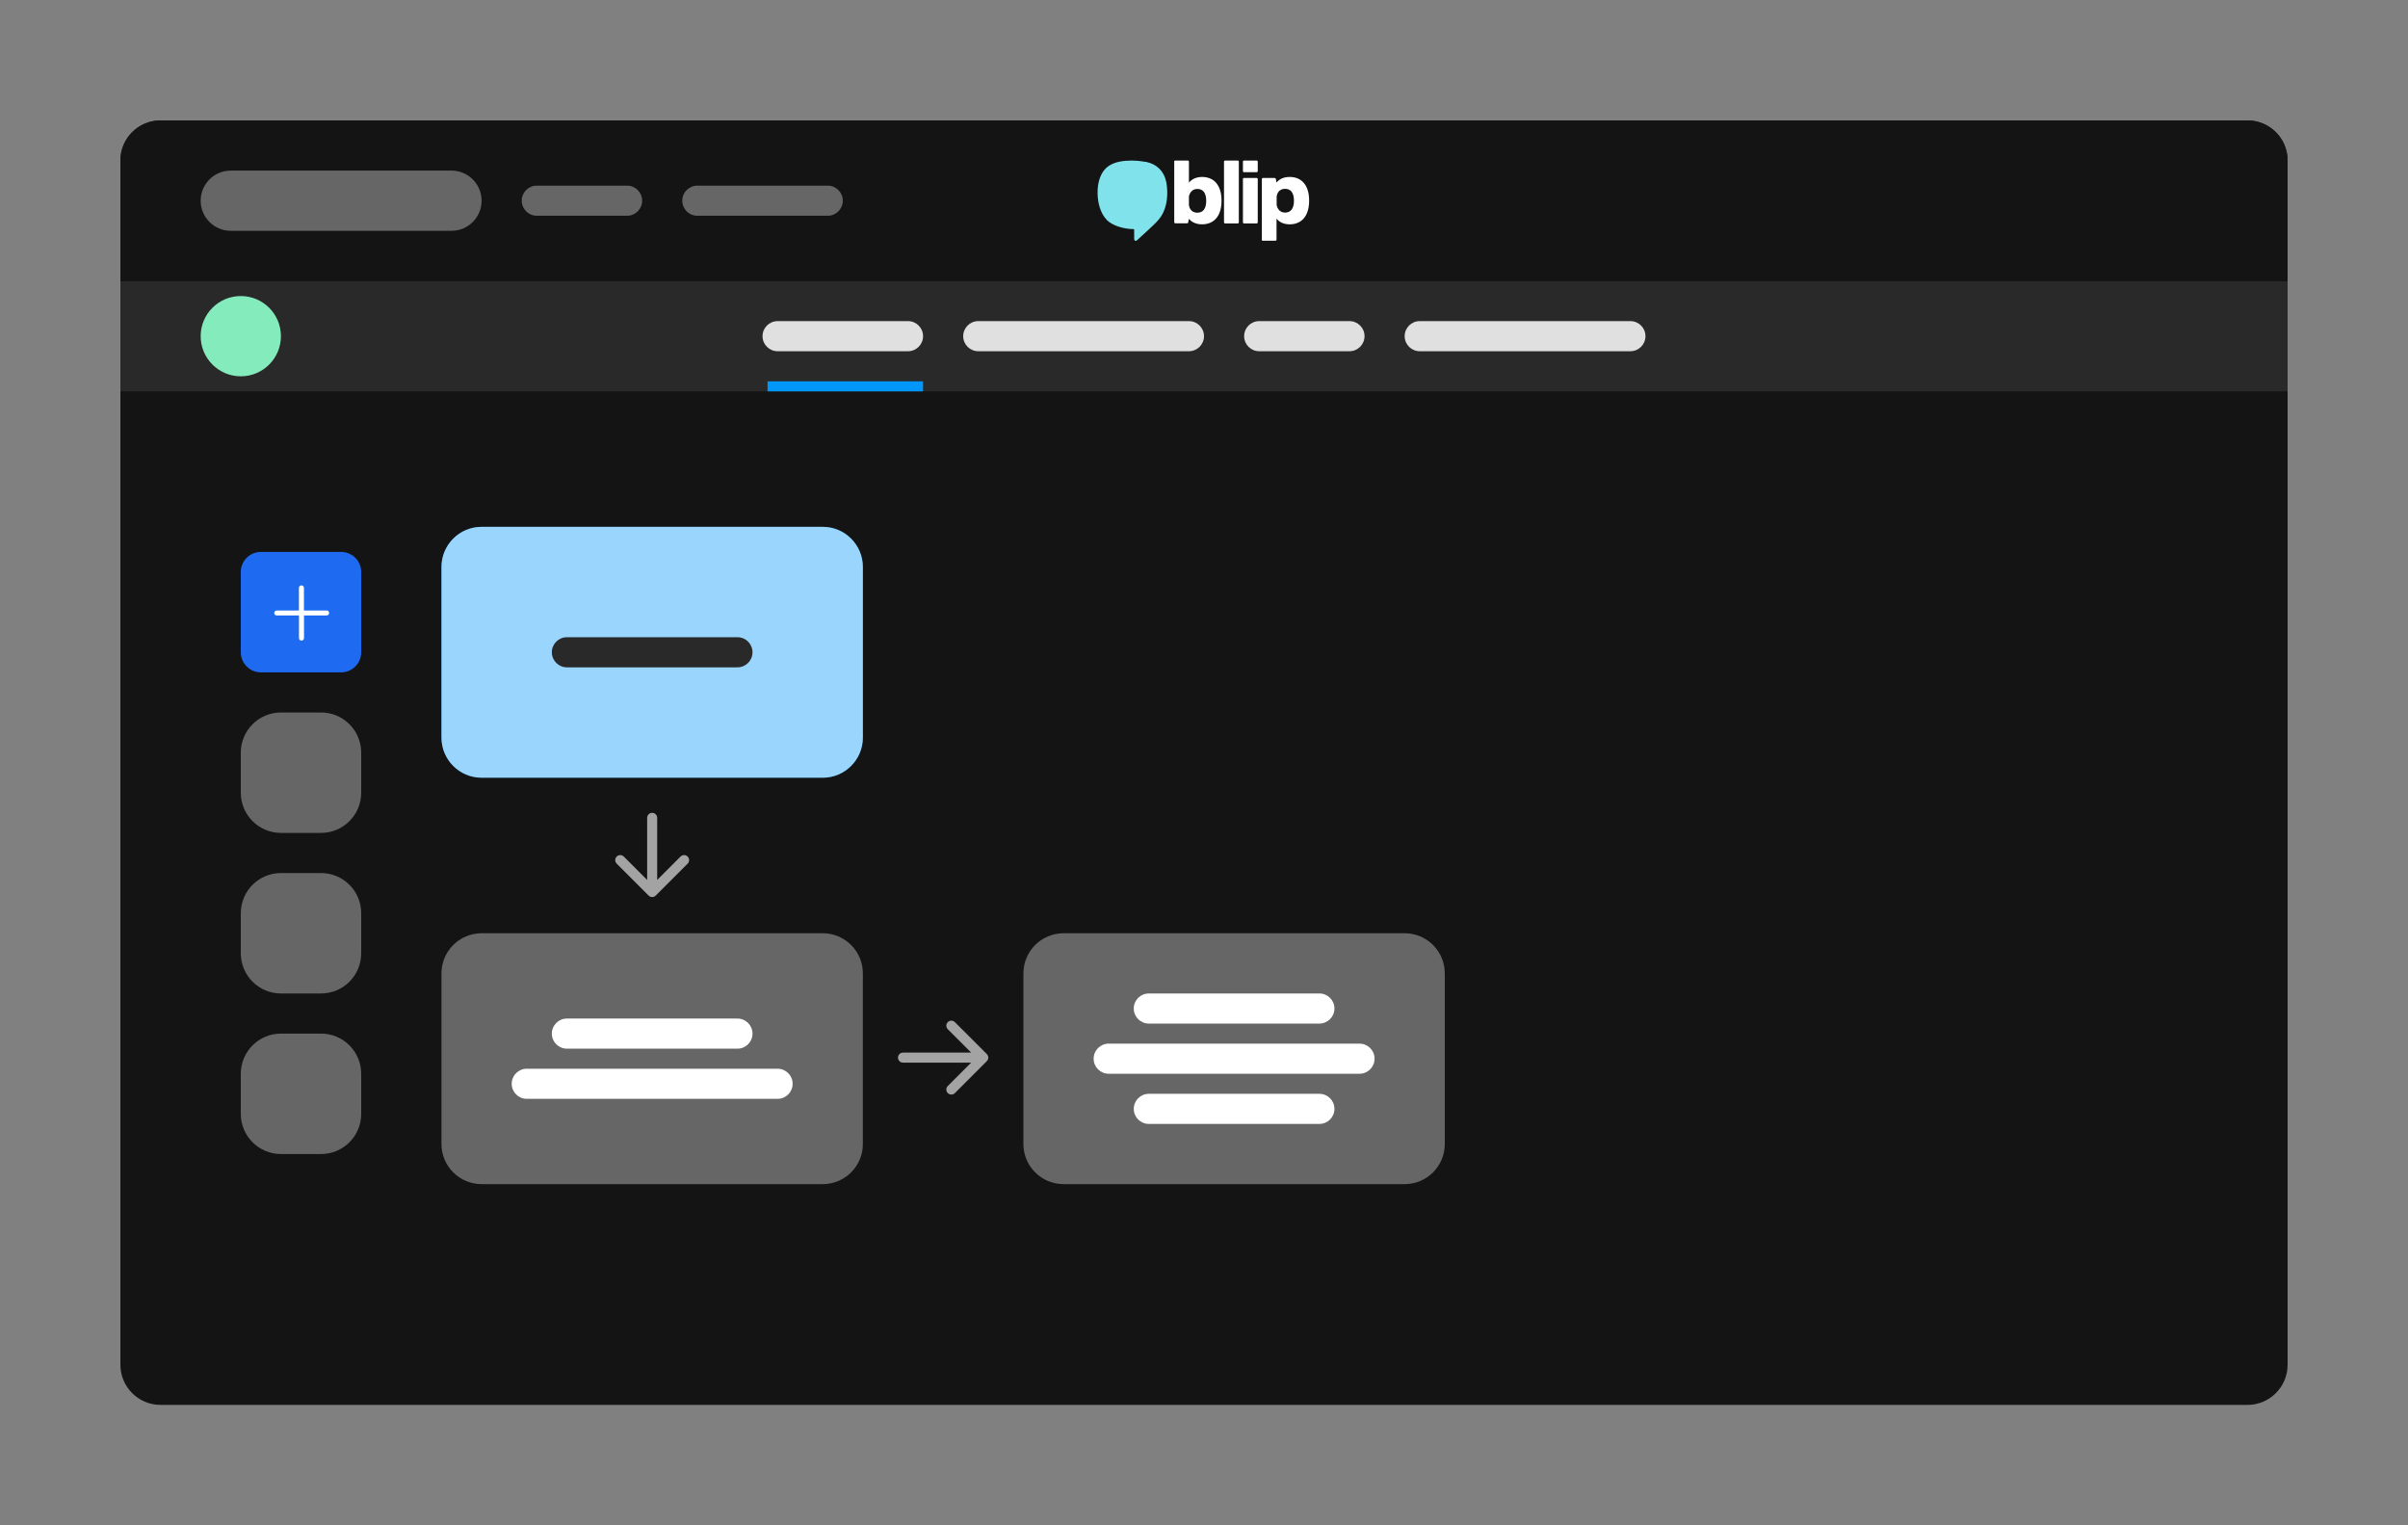 <svg width="480" height="304" viewBox="0 0 480 304" fill="none" xmlns="http://www.w3.org/2000/svg">
<rect x="0" y="0" width="480" height="304" fill="#808080" stroke="none"/>
<path d="M24 32C24 27.582 27.582 24 32 24H448C452.418 24 456 27.582 456 32V272C456 276.418 452.418 280 448 280H32C27.582 280 24 276.418 24 272V32Z" fill="#141414"/>
<path d="M24 56H456V78H24V56Z" fill="#292929"/>
<path d="M153 76H184V78H153V76Z" fill="#0096FA"/>
<path d="M152 67C152 65.343 153.343 64 155 64H181C182.657 64 184 65.343 184 67C184 68.657 182.657 70 181 70H155C153.343 70 152 68.657 152 67Z" fill="#E0E0E0"/>
<path d="M192 67C192 65.343 193.343 64 195 64H237C238.657 64 240 65.343 240 67C240 68.657 238.657 70 237 70H195C193.343 70 192 68.657 192 67Z" fill="#E0E0E0"/>
<path d="M248 67C248 65.343 249.343 64 251 64H269C270.657 64 272 65.343 272 67C272 68.657 270.657 70 269 70H251C249.343 70 248 68.657 248 67Z" fill="#E0E0E0"/>
<path d="M280 67C280 65.343 281.343 64 283 64H325C326.657 64 328 65.343 328 67C328 68.657 326.657 70 325 70H283C281.343 70 280 68.657 280 67Z" fill="#E0E0E0"/>
<circle cx="48" cy="67" r="8" fill="#84EBBC"/>
<path d="M24 32C24 27.582 27.582 24 32 24H448C452.418 24 456 27.582 456 32V56H24V32Z" fill="#141414"/>
<path d="M40 40C40 36.686 42.686 34 46 34H90C93.314 34 96 36.686 96 40C96 43.314 93.314 46 90 46H46C42.686 46 40 43.314 40 40Z" fill="#666666"/>
<path d="M104 40C104 38.343 105.343 37 107 37H125C126.657 37 128 38.343 128 40C128 41.657 126.657 43 125 43H107C105.343 43 104 41.657 104 40Z" fill="#666666"/>
<path d="M136 40C136 38.343 137.343 37 139 37H165C166.657 37 168 38.343 168 40C168 41.657 166.657 43 165 43H139C137.343 43 136 41.657 136 40Z" fill="#666666"/>
<path d="M251.531 47.794V35.679C251.531 35.55 251.63 35.473 251.73 35.473H254.111C254.21 35.473 254.285 35.55 254.309 35.627L254.458 36.373C255.078 35.627 255.971 35.267 257.088 35.267C259.295 35.267 260.957 36.733 260.957 39.974C260.957 43.216 259.32 44.708 257.088 44.708C255.996 44.708 255.078 44.347 254.458 43.576V47.769C254.458 47.897 254.359 47.974 254.26 47.974H251.705C251.606 48 251.531 47.923 251.531 47.794ZM254.483 40.772C254.483 40.849 254.483 40.926 254.508 41.003C254.781 41.955 255.401 42.367 256.17 42.367C257.212 42.367 257.931 41.672 257.931 40C257.931 38.328 257.212 37.634 256.17 37.634C255.351 37.634 254.731 38.045 254.508 38.997C254.483 39.074 254.483 39.126 254.483 39.203V40.772Z" fill="white"/>
<path d="M234.242 32H236.797C236.921 32 236.995 32.103 236.995 32.206V36.399C237.615 35.653 238.533 35.267 239.624 35.267C241.857 35.267 243.494 36.759 243.494 40C243.494 43.241 241.832 44.707 239.624 44.707C238.508 44.707 237.615 44.347 236.995 43.601L236.846 44.347C236.822 44.45 236.747 44.502 236.648 44.502H234.267C234.143 44.502 234.068 44.399 234.068 44.296V32.206C234.043 32.077 234.118 32 234.242 32ZM236.995 40.823C236.995 40.9 236.995 40.952 237.02 41.029C237.243 41.981 237.863 42.392 238.682 42.392C239.724 42.392 240.443 41.698 240.443 40.026C240.443 38.354 239.724 37.659 238.682 37.659C237.913 37.659 237.293 38.071 237.02 39.023C236.995 39.1 236.995 39.177 236.995 39.254V40.823Z" fill="white"/>
<path d="M244.189 32H246.744C246.868 32 246.942 32.103 246.942 32.206V44.322C246.942 44.45 246.843 44.527 246.744 44.527H244.189C244.065 44.527 243.99 44.424 243.99 44.322V32.206C243.99 32.077 244.065 32 244.189 32Z" fill="white"/>
<path d="M247.761 34.109V32.206C247.761 32.077 247.86 32 247.959 32H250.514C250.638 32 250.713 32.103 250.713 32.206V34.109C250.713 34.238 250.613 34.315 250.514 34.315H247.959C247.835 34.315 247.761 34.212 247.761 34.109ZM247.959 35.473H250.514C250.638 35.473 250.713 35.576 250.713 35.678V44.322C250.713 44.45 250.613 44.527 250.514 44.527H247.959C247.835 44.527 247.761 44.424 247.761 44.322V35.678C247.761 35.55 247.835 35.473 247.959 35.473Z" fill="white"/>
<path d="M225.535 32C223.923 32 222.261 32.257 221.12 33.003C219.284 34.187 218.739 36.502 218.788 38.611C218.838 40.437 219.309 42.418 220.574 43.781C221.765 45.068 224.245 45.659 225.932 45.659C226.006 45.659 226.081 45.711 226.081 45.813V47.666C226.081 47.846 226.23 48 226.403 48H226.428C226.502 48 226.552 47.974 226.602 47.923C227.445 47.177 228.288 46.405 229.132 45.608C229.926 44.862 230.819 44.064 231.414 43.164C232.704 41.261 232.902 38.534 232.48 36.296C232.059 34.135 230.595 32.72 228.536 32.283C227.668 32.129 226.602 32 225.535 32Z" fill="#80E3EB"/>
<path d="M48 114C48 111.791 49.791 110 52 110H68C70.209 110 72 111.791 72 114V130C72 132.209 70.209 134 68 134H52C49.791 134 48 132.209 48 130V114Z" fill="#1E6BF1"/>
<path d="M65.106 121.68H60.586V117.167C60.586 117.034 60.533 116.907 60.439 116.813C60.345 116.719 60.218 116.667 60.086 116.667C59.953 116.667 59.826 116.719 59.732 116.813C59.638 116.907 59.586 117.034 59.586 117.167V121.68H55.086C54.969 121.699 54.862 121.759 54.786 121.85C54.709 121.94 54.667 122.055 54.667 122.173C54.667 122.292 54.709 122.406 54.786 122.497C54.862 122.587 54.969 122.647 55.086 122.667H59.599V127.173C59.599 127.306 59.652 127.433 59.745 127.527C59.839 127.62 59.966 127.673 60.099 127.673C60.232 127.673 60.359 127.62 60.453 127.527C60.546 127.433 60.599 127.306 60.599 127.173V122.667H65.106C65.238 122.667 65.365 122.614 65.459 122.52C65.553 122.426 65.606 122.299 65.606 122.167C65.606 122.034 65.553 121.907 65.459 121.813C65.365 121.719 65.238 121.667 65.106 121.667V121.68Z" fill="white"/>
<path d="M48 150C48 145.582 51.582 142 56 142H64C68.418 142 72 145.582 72 150V158C72 162.418 68.418 166 64 166H56C51.582 166 48 162.418 48 158V150Z" fill="#666666"/>
<path d="M48 182C48 177.582 51.582 174 56 174H64C68.418 174 72 177.582 72 182V190C72 194.418 68.418 198 64 198H56C51.582 198 48 194.418 48 190V182Z" fill="#666666"/>
<path d="M48 214C48 209.582 51.582 206 56 206H64C68.418 206 72 209.582 72 214V222C72 226.418 68.418 230 64 230H56C51.582 230 48 226.418 48 222V214Z" fill="#666666"/>
<path d="M88 113C88 108.582 91.582 105 96 105H164C168.418 105 172 108.582 172 113V147C172 151.418 168.418 155 164 155H96C91.582 155 88 151.418 88 147V113Z" fill="#0096FA"/>
<path d="M88 113C88 108.582 91.582 105 96 105H164C168.418 105 172 108.582 172 113V147C172 151.418 168.418 155 164 155H96C91.582 155 88 151.418 88 147V113Z" fill="white" fill-opacity="0.6"/>
<path d="M110 130C110 128.343 111.343 127 113 127H147C148.657 127 150 128.343 150 130C150 131.657 148.657 133 147 133H113C111.343 133 110 131.657 110 130Z" fill="#292929"/>
<path fill-rule="evenodd" clip-rule="evenodd" d="M137.071 172.128L130.707 178.492C130.317 178.882 129.684 178.882 129.293 178.492L122.929 172.128C122.539 171.737 122.539 171.104 122.929 170.714C123.32 170.323 123.953 170.323 124.343 170.714L129 175.371L129 163C129 162.448 129.448 162 130 162C130.553 162 131 162.448 131 163L131 175.371L135.657 170.714C136.048 170.323 136.681 170.323 137.071 170.714C137.462 171.104 137.462 171.737 137.071 172.128Z" fill="#A3A3A3"/>
<path d="M88 194C88 189.582 91.582 186 96 186H164C168.418 186 172 189.582 172 194V228C172 232.418 168.418 236 164 236H96C91.582 236 88 232.418 88 228V194Z" fill="#666666"/>
<path d="M110 206C110 204.343 111.343 203 113 203H147C148.657 203 150 204.343 150 206C150 207.657 148.657 209 147 209H113C111.343 209 110 207.657 110 206Z" fill="white"/>
<path d="M102 216C102 214.343 103.343 213 105 213H155C156.657 213 158 214.343 158 216C158 217.657 156.657 219 155 219H105C103.343 219 102 217.657 102 216Z" fill="white"/>
<path fill-rule="evenodd" clip-rule="evenodd" d="M190.343 203.714L196.707 210.078C197.098 210.468 197.098 211.101 196.707 211.492L190.343 217.856C189.953 218.246 189.319 218.246 188.929 217.856C188.538 217.465 188.538 216.832 188.929 216.442L193.586 211.785H180C179.448 211.785 179 211.337 179 210.785C179 210.233 179.448 209.785 180 209.785H193.586L188.929 205.128C188.538 204.737 188.538 204.104 188.929 203.714C189.319 203.323 189.953 203.323 190.343 203.714Z" fill="#A3A3A3"/>
<path d="M204 194C204 189.582 207.582 186 212 186H280C284.418 186 288 189.582 288 194V228C288 232.418 284.418 236 280 236H212C207.582 236 204 232.418 204 228V194Z" fill="#666666"/>
<path d="M226 201C226 199.343 227.343 198 229 198H263C264.657 198 266 199.343 266 201C266 202.657 264.657 204 263 204H229C227.343 204 226 202.657 226 201Z" fill="white"/>
<path d="M226 221C226 219.343 227.343 218 229 218H263C264.657 218 266 219.343 266 221C266 222.657 264.657 224 263 224H229C227.343 224 226 222.657 226 221Z" fill="white"/>
<path d="M218 211C218 209.343 219.343 208 221 208H271C272.657 208 274 209.343 274 211C274 212.657 272.657 214 271 214H221C219.343 214 218 212.657 218 211Z" fill="white"/>
</svg>
